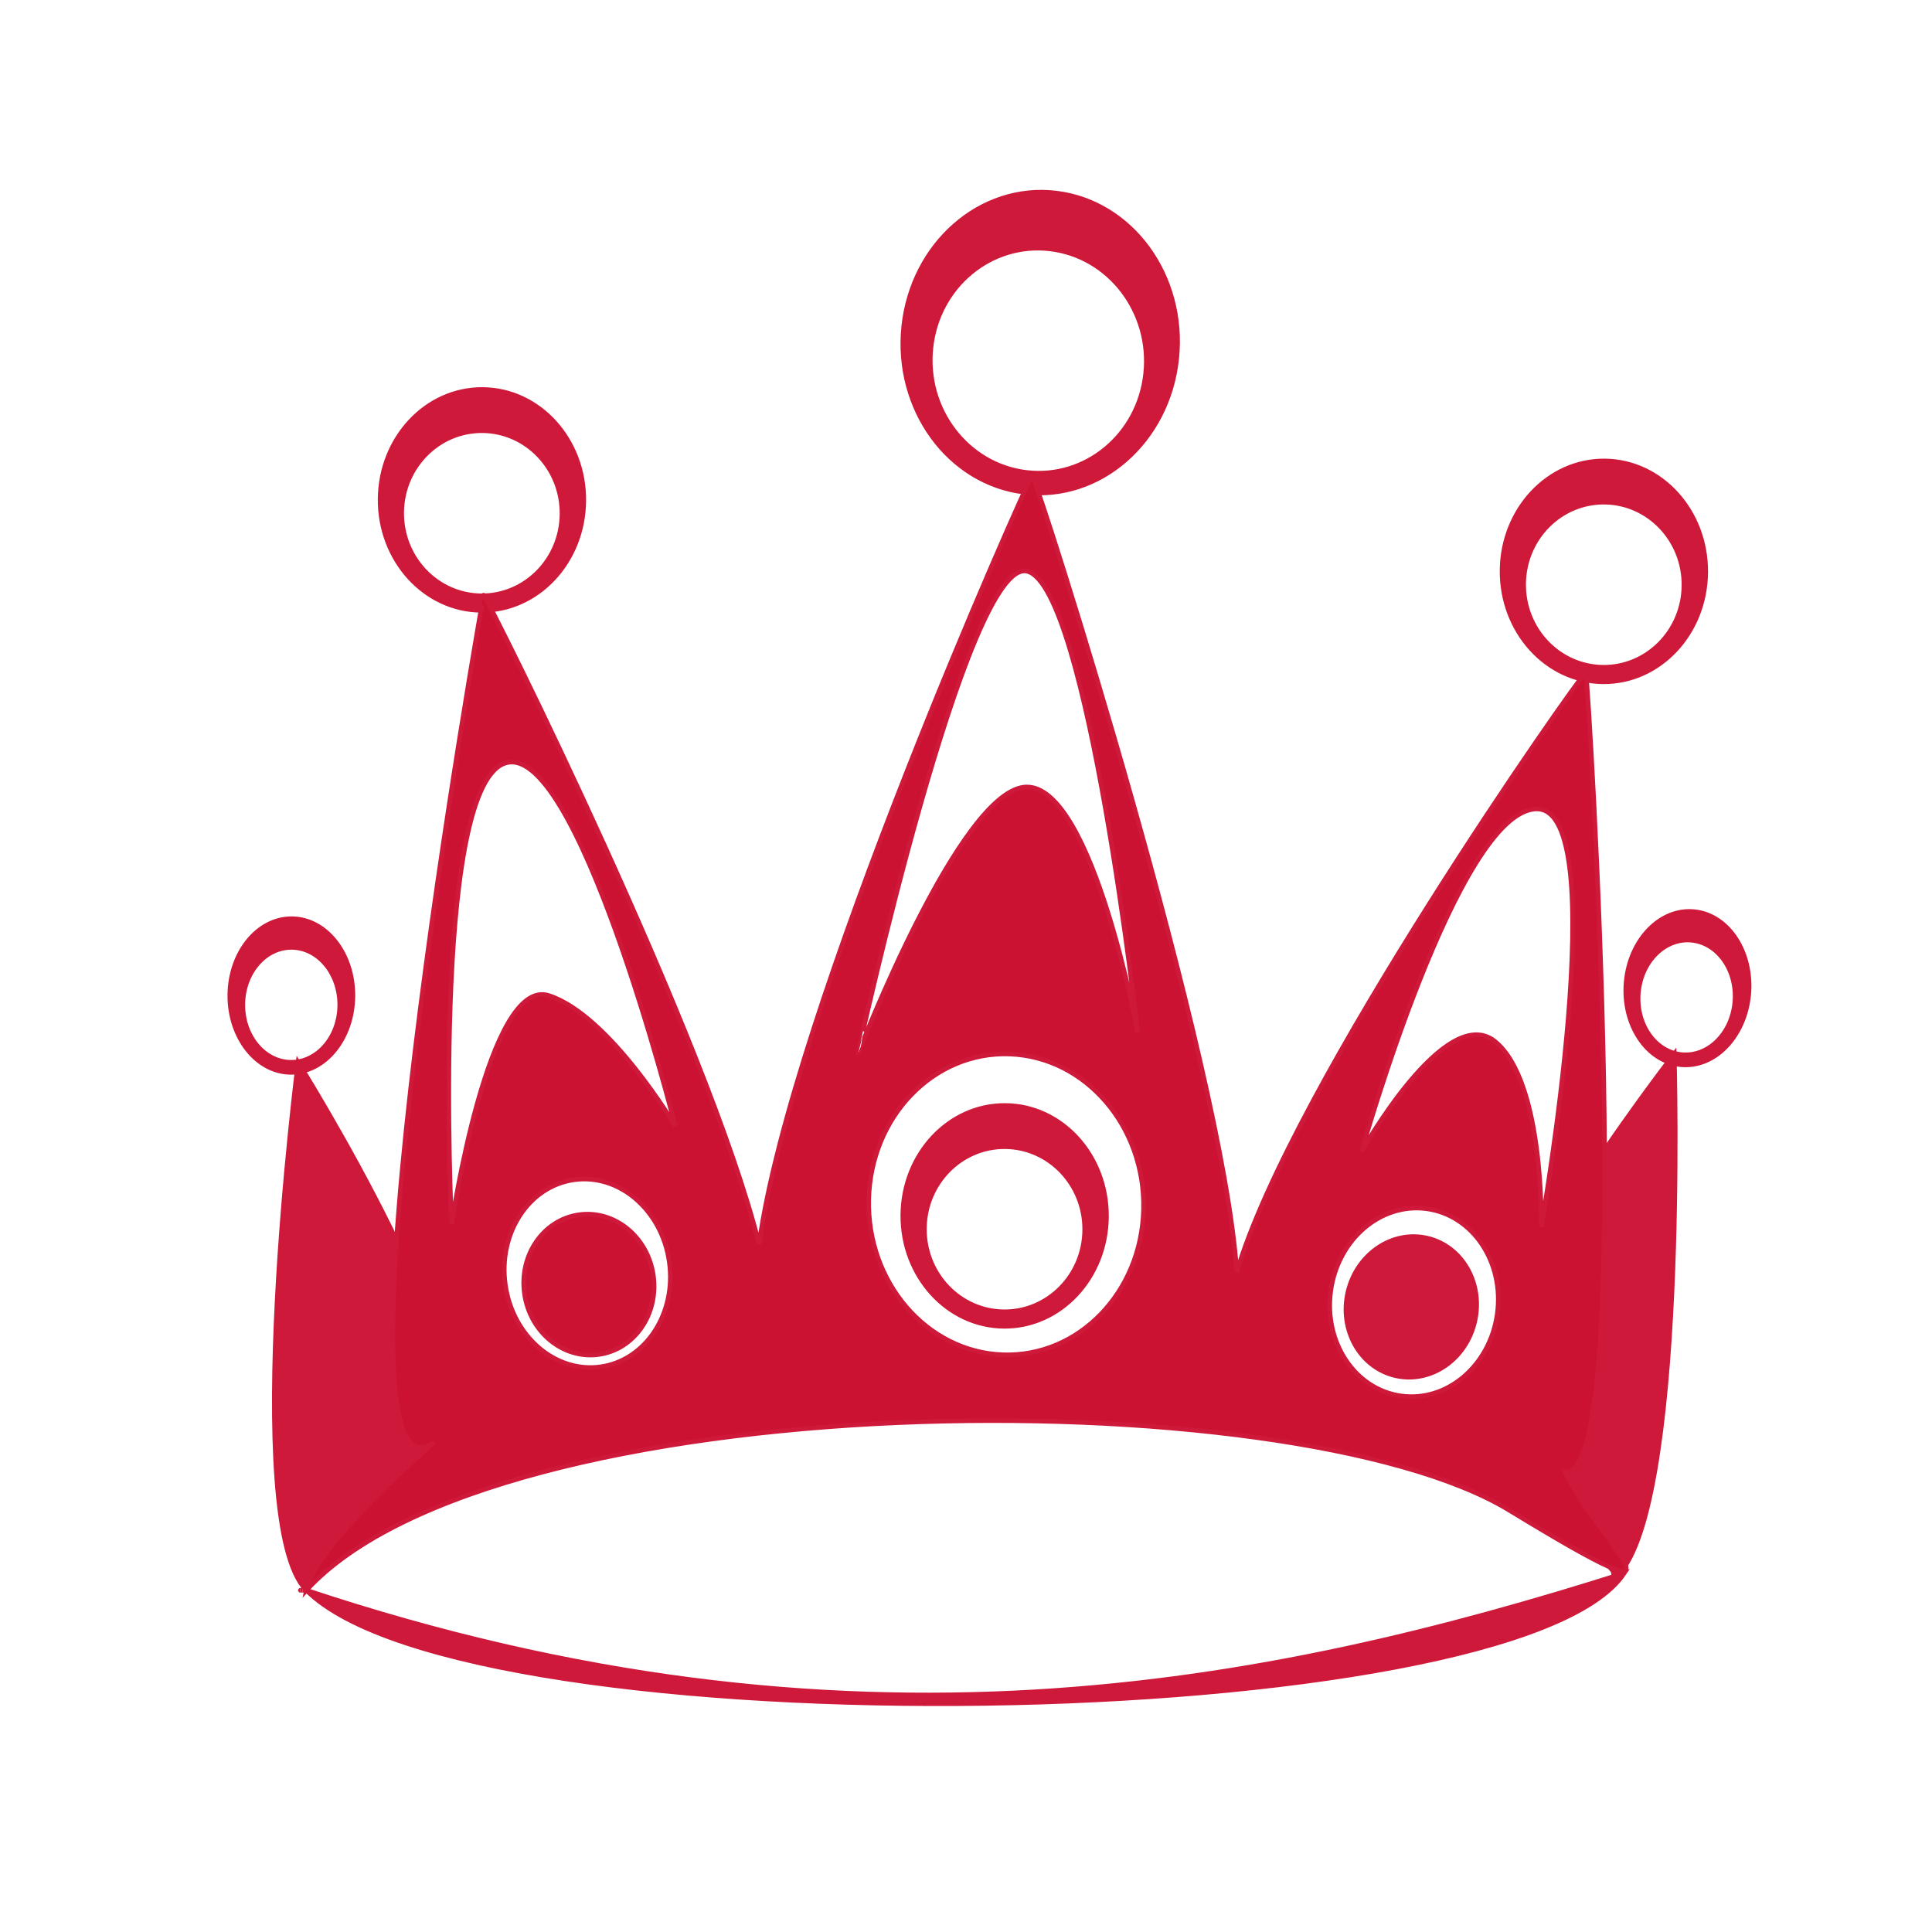 <?xml version="1.0" encoding="utf-8"?>
<!-- Generator: Adobe Illustrator 16.0.0, SVG Export Plug-In . SVG Version: 6.00 Build 0)  -->
<!DOCTYPE svg PUBLIC "-//W3C//DTD SVG 1.1//EN" "http://www.w3.org/Graphics/SVG/1.1/DTD/svg11.dtd">
<svg version="1.1" id="Ebene_1" xmlns="http://www.w3.org/2000/svg" xmlns:xlink="http://www.w3.org/1999/xlink" x="0px" y="0px"
	 width="425.2px" height="425.2px" viewBox="0 0 425.2 425.2" enable-background="new 0 0 425.2 425.2" xml:space="preserve">
<path fill="#CE193A" stroke="#CE193A" d="M106.258,85.714c-12.381-0.108-22.504,10.685-22.609,24.108
	c-0.104,13.424,9.85,24.394,22.23,24.502c12.382,0.108,22.504-10.686,22.609-24.109C128.592,96.791,118.64,85.822,106.258,85.714z
	 M105.904,131.12c-9.74-0.085-17.57-8.286-17.492-18.318c0.079-10.03,8.037-18.093,17.775-18.008
	c9.738,0.087,17.568,8.287,17.491,18.318C123.601,123.142,115.643,131.205,105.904,131.12z"/>
<path fill="#CE193A" stroke="#CE193A" d="M232.432,42.486c-16.589-1.982-31.604,11.145-33.538,29.323
	c-1.933,18.178,9.95,34.52,26.54,36.503c16.59,1.982,31.606-11.145,33.539-29.322C260.905,60.812,249.021,44.47,232.432,42.486z
	 M225.896,103.972c-13.048-1.56-22.456-13.835-21.012-27.418c1.444-13.583,13.193-23.332,26.242-21.771
	c13.047,1.56,22.454,13.836,21.01,27.42C250.693,95.786,238.944,105.531,225.896,103.972z"/>
<path fill="#CE193A" stroke="#CE193A" d="M353.179,101.442c-12.382-0.108-22.506,10.685-22.608,24.108
	c-0.106,13.424,9.849,24.394,22.228,24.502c12.383,0.109,22.506-10.685,22.608-24.108
	C375.513,112.521,365.559,101.551,353.179,101.442z M352.824,146.848c-9.741-0.086-17.57-8.286-17.49-18.318
	c0.078-10.03,8.034-18.092,17.772-18.007c9.74,0.086,17.569,8.286,17.492,18.317C370.521,138.871,362.563,146.934,352.824,146.848z"
	/>
<path fill="#CE193A" stroke="#CE193A" d="M67.436,349.987c118.967,39.641,211.204,21.248,290.046-3.766
	C333.69,382.009,102.969,385.644,67.436,349.987z"/>
<path fill="#CE193A" stroke="#CE193A" d="M67.436,349.987c-14.764-14.828-1.832-116.171-1.832-116.171s43.459,69.298,31.791,82.905
	c-11.667,13.609-29.568,31.926-29.568,31.926S67.941,348.946,67.436,349.987z"/>
<path fill="#CE193A" stroke="#CE193A" d="M64.258,202.188c-7.485-0.065-13.612,7.454-13.686,16.795
	c-0.072,9.342,5.938,16.967,13.42,17.033c7.486,0.065,13.612-7.453,13.685-16.795C77.75,209.879,71.74,202.254,64.258,202.188z
	 M64.012,233.786c-5.889-0.053-10.616-5.752-10.562-12.732c0.056-6.979,4.872-12.597,10.76-12.546
	c5.886,0.052,10.613,5.753,10.559,12.734C74.714,228.221,69.898,233.839,64.012,233.786z"/>
<path fill="#CE193A" stroke="#CE193A" d="M355.358,347.304c16.124-13.137,13.117-115.351,13.117-115.351
	s-49.965,64.175-39.685,78.987c10.282,14.812,26.309,34.988,26.309,34.988S354.954,346.212,355.358,347.304z"/>
<path fill="#CE193A" stroke="#CE193A" d="M357.886,216.116c-0.837,9.299,4.528,17.448,11.979,18.201s14.168-6.176,15.005-15.475
	c0.834-9.3-4.53-17.449-11.978-18.203C365.441,199.888,358.722,206.815,357.886,216.116z M360.584,218.441
	c0.62-6.949,5.879-12.101,11.74-11.509c5.861,0.593,10.104,6.706,9.48,13.655s-5.88,12.102-11.743,11.51
	C364.203,231.505,359.957,225.391,360.584,218.441z"/>
<path fill="#CE193A" stroke="#CE193A" d="M66.967,349.989c-0.021,0-0.043,0-0.064,0C66.922,349.989,66.947,349.989,66.967,349.989z"
	/>
<path fill="#CE193A" stroke="#CE193A" d="M67.436,349.987c0,0-0.031,0-0.072,0C67.39,349.987,67.408,349.987,67.436,349.987z"/>
<path fill="#CE193A" stroke="#CE193A" d="M66.902,349.989c-0.129,0.002-0.232,0.002-0.334,0.002
	C66.681,349.991,66.795,349.991,66.902,349.989z"/>
<path fill="#CE193A" stroke="#CE193A" d="M67.363,349.987c-0.146,0.002-0.275,0.002-0.396,0.002
	C67.14,349.989,67.283,349.989,67.363,349.987z"/>
<path fill="#CE193A" stroke="#CE193A" d="M66.568,349.991c-0.172,0.002-0.338,0.002-0.467,0.002
	C66.21,349.993,66.371,349.993,66.568,349.991z"/>
<path fill="#CE193A" stroke="#CE193A" d="M66.102,349.993C65.732,349.995,65.832,349.995,66.102,349.993L66.102,349.993z"/>
<path fill="#CE193A" stroke="#CE193A" d="M221.297,243.291c-12.382-0.108-22.506,10.685-22.608,24.108
	c-0.106,13.424,9.849,24.395,22.228,24.502c12.383,0.109,22.506-10.686,22.608-24.108
	C243.631,254.369,233.677,243.399,221.297,243.291z M220.942,288.696c-9.741-0.086-17.57-8.285-17.49-18.317
	c0.078-10.03,8.034-18.093,17.772-18.007c9.74,0.086,17.569,8.286,17.492,18.317C238.64,280.72,230.682,288.782,220.942,288.696z"/>
<g>
	<path fill="#CC1233" stroke="#CE193A" d="M127.43,267.34c-7.835,1.101-13.211,8.88-12.008,17.373
		c1.201,8.495,8.525,14.487,16.363,13.386c7.837-1.102,13.213-8.881,12.01-17.373C142.592,272.231,135.267,266.238,127.43,267.34z"
		/>
	<path fill="#CC1233" stroke="#CE193A" d="M344.415,323.851c16.054,2.301,5.194-173.508,4.619-175.513
		c0.079-0.143,0.103-0.204-0.054-0.17c-0.182-0.572-0.237-0.19-0.252,0.162c-1.23,0.767-64.389,90.342-76.533,131.616
		c-3.02-46.055-43.539-173.122-44.922-174.937c0.042-0.172-0.006-0.291-0.13-0.154c-0.521-0.622-0.385-0.115-0.233,0.29
		c-1.004,1.325-52.954,117.584-59.844,168.663c-11.297-45.199-59.484-141.658-60.64-142.826
		c0.011-0.15-36.376,203.822-10.947,186.498c0,0-25.97,22.375-28.044,32.508c41.617-45.404,216.465-47.051,264.833-17.549
		C376.493,359.409,351.612,339.583,344.415,323.851z M132.169,300.813c-9.96,1.4-19.343-6.68-20.95-18.047
		c-1.611-11.367,5.161-21.717,15.123-23.117c9.961-1.4,19.343,6.68,20.951,18.047C148.904,289.063,142.132,299.413,132.169,300.813z
		 M120.809,219.103c-13.334-4.343-21.424,50.324-21.424,50.324s-4.576-94.667,11.424-101.334s37.775,79.666,37.775,79.666
		S134.143,223.445,120.809,219.103z M226.143,125.748c13.332,3.679,24.26,101.528,24.26,101.528s-9.887-54.083-24.407-54.083
		s-37.187,58.76-37.187,58.76S212.809,122.069,226.143,125.748z M251.666,266.165c-0.426,18.274-14.309,32.596-31.006,31.988
		c-16.696-0.607-29.887-15.914-29.461-34.189c0.428-18.275,14.311-32.597,31.006-31.989
		C238.902,232.584,252.094,247.89,251.666,266.165z M329.517,289.19c-1.578,11.373-11.061,19.443-21.18,18.027
		c-10.114-1.414-17.038-11.781-15.456-23.152c1.578-11.373,11.062-19.443,21.179-18.027
		C324.175,267.454,331.098,277.819,329.517,289.19z M329.048,229.222c-10.872-8.857-29.39,24.205-29.39,24.205
		s21.121-74.939,38.449-75.39s1.098,91.95,1.098,91.95S339.92,238.079,329.048,229.222z"/>
</g>
<path fill="#CE193A" stroke="#CE193A" d="M314.152,272.504c-7.701-1.813-15.531,3.488-17.488,11.84
	c-1.96,8.353,2.695,16.593,10.398,18.407c7.704,1.812,15.534-3.488,17.49-11.84C326.511,282.558,321.855,274.317,314.152,272.504z"
	/>
<g>
</g>
</svg>
